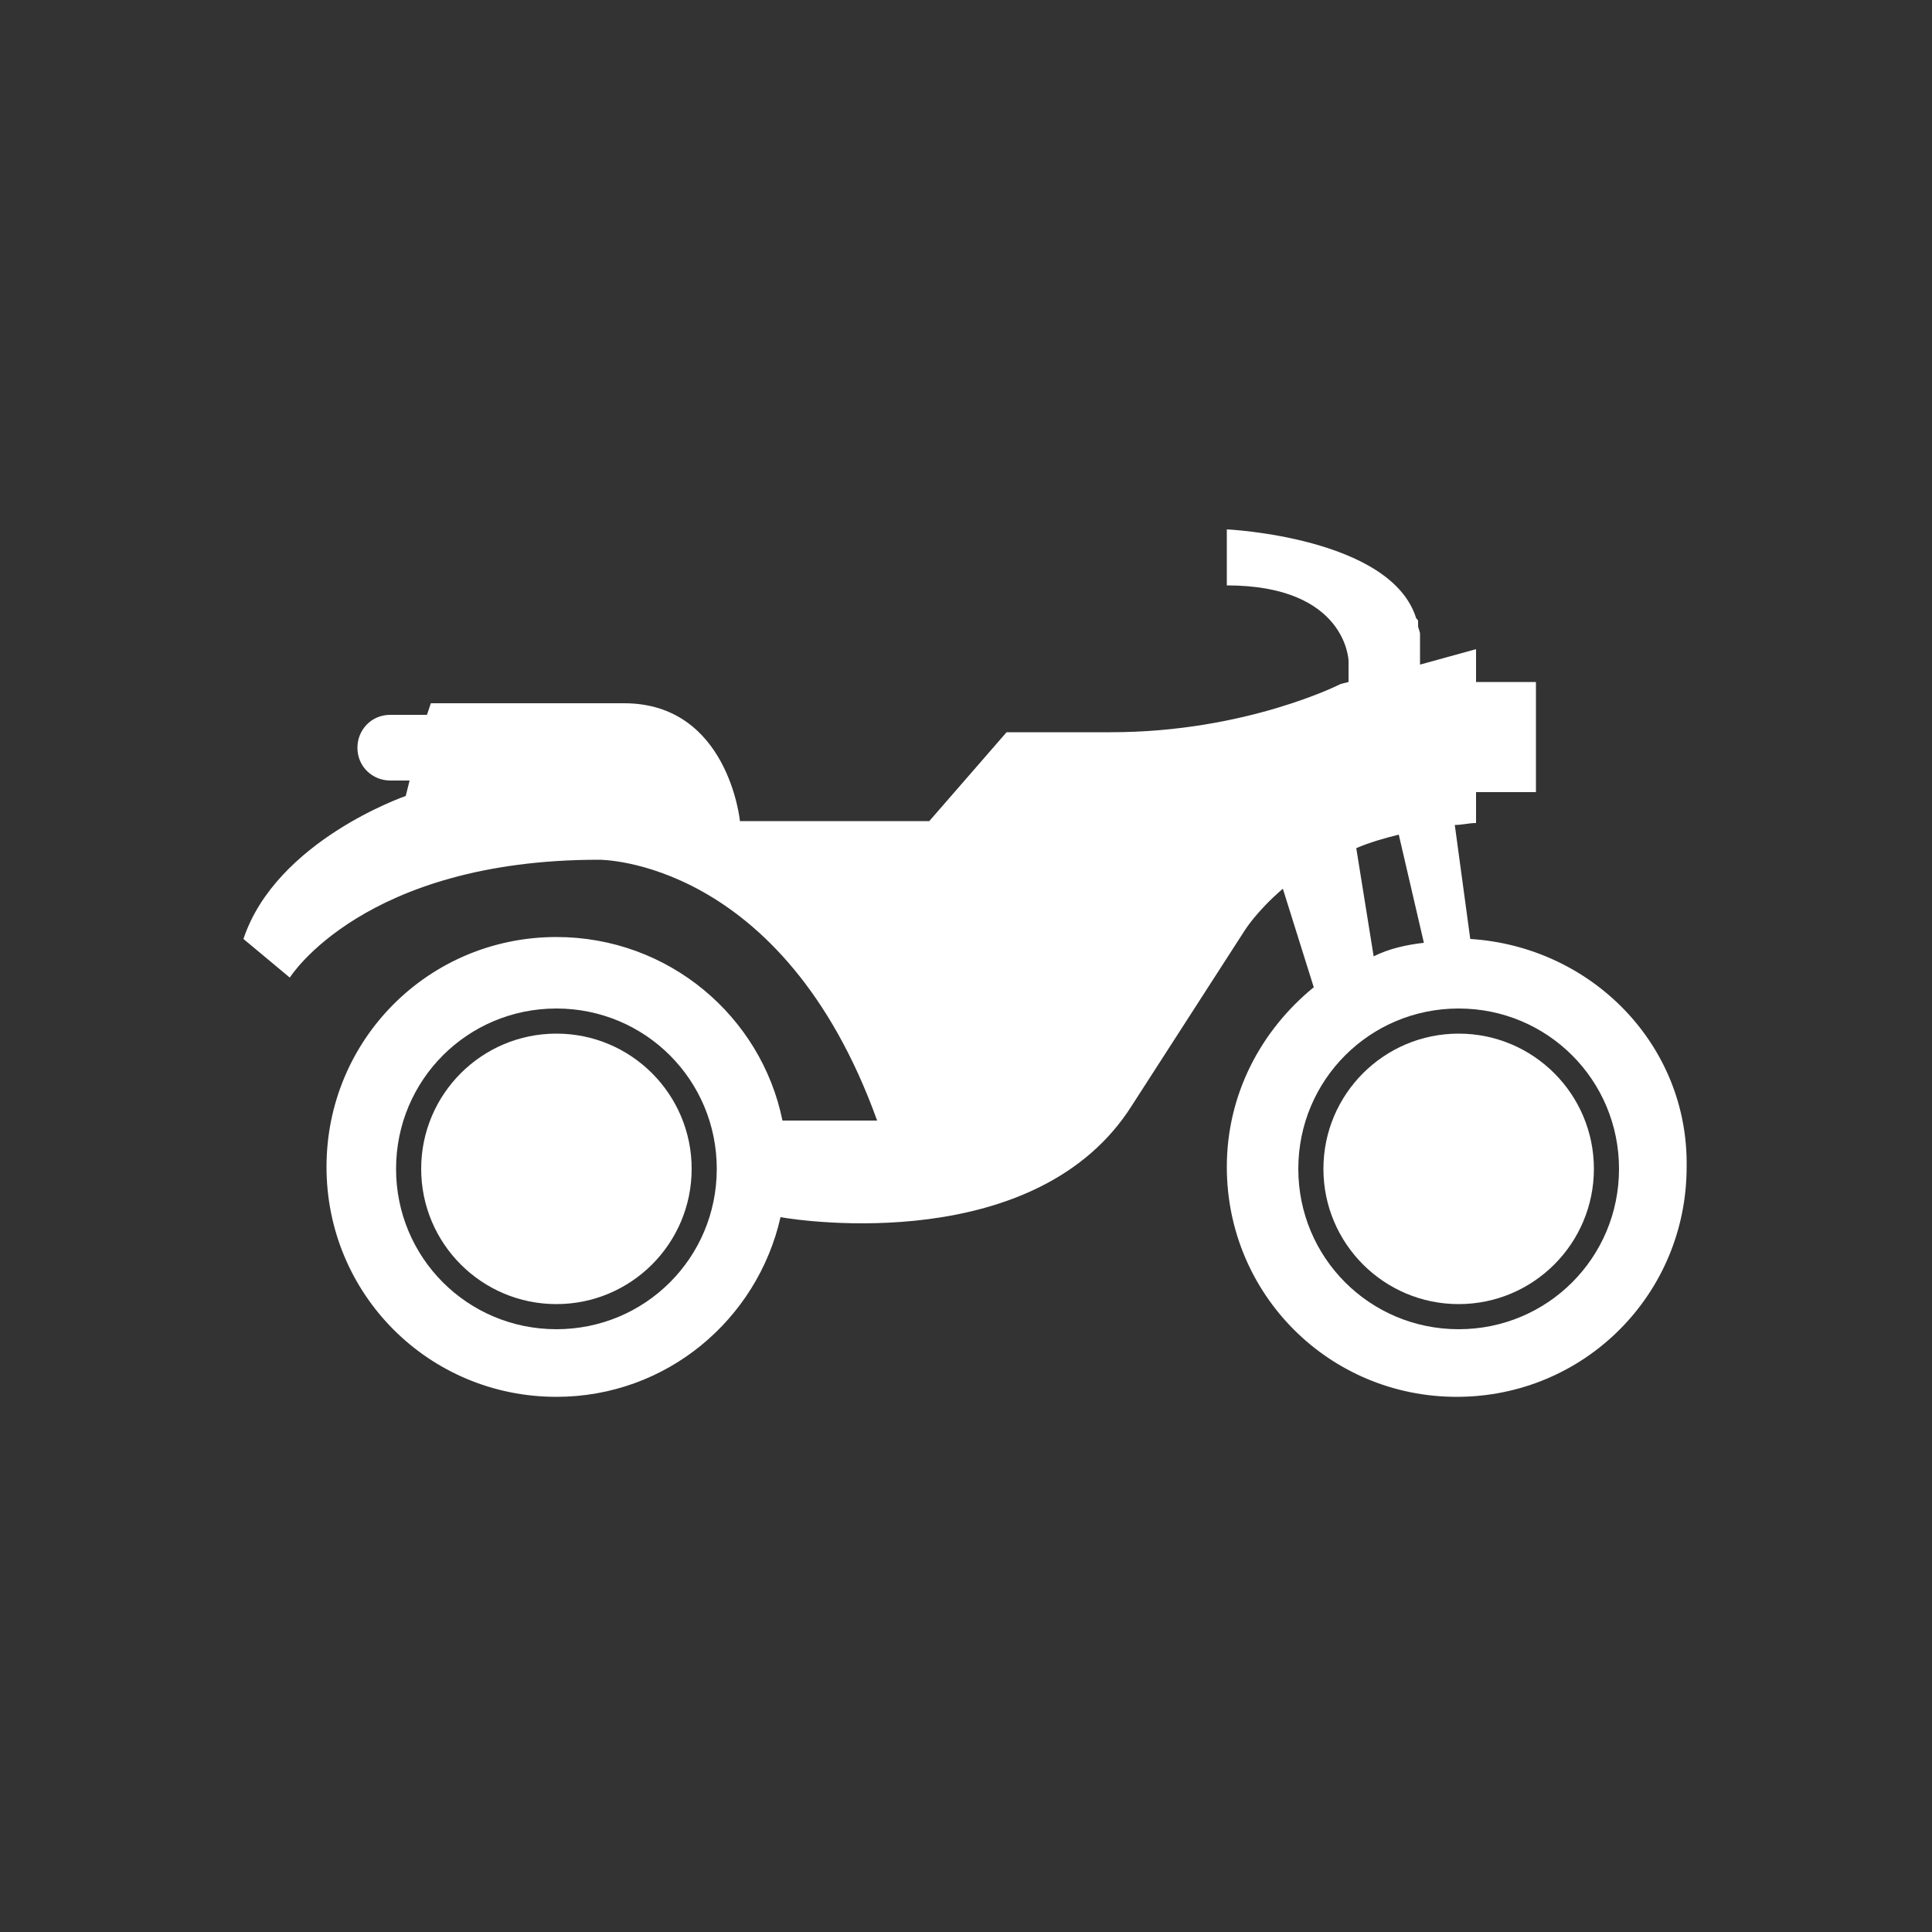 <?xml version="1.0" encoding="utf-8"?>
<!-- Generator: Adobe Illustrator 21.0.0, SVG Export Plug-In . SVG Version: 6.00 Build 0)  -->
<svg fill="#fff" font-size="100px" version="1.1" id="Livello_1" xmlns="http://www.w3.org/2000/svg" xmlns:xlink="http://www.w3.org/1999/xlink" x="0px" y="0px"
	 viewBox="0 0 100 100" style="enable-background:new 0 0 100 100;" xml:space="preserve">
<rect x="0" y="0" width="100" height="100" fill="#333333" stroke="none"/>
<style type="text/css">
	.st0{
		fill:none;
	}
</style>
<rect class="st0" width="100" height="100"/>
<g>
	<circle cx="28.8" cy="60.5" r="7"/>
	<path d="M76.1,48.6l-0.8-5.9c0.4,0,0.7-0.1,1.1-0.1V41h3.1v-5.7h-3.1v-1.7l-2.9,0.8v-1.6c0-0.1-0.1-0.3-0.1-0.4c0-0.1,0-0.1,0-0.2
		c0-0.1,0-0.1-0.1-0.2c-1.3-4.2-9.8-4.6-9.8-4.6v2.9c6.2,0,6.3,3.9,6.3,3.9v1.1l-0.4,0.1c0,0-4.9,2.5-11.9,2.5h-5.4l-4,4.6h-9.8
		c0,0-0.6-6.1-6-6.1h-10l-0.2,0.6h-1.9c-1,0-1.7,0.8-1.7,1.7c0,1,0.8,1.7,1.7,1.7h1L21,41.2c0,0-6.7,2.3-8.4,7.4l2.4,2
		c0,0,3.8-6.1,16-6.1c0,0,9.5-0.1,14.4,13.5h-4.9c-1.1-5.4-5.9-9.5-11.7-9.5c-6.6,0-11.9,5.3-11.9,11.9c0,6.6,5.3,11.9,11.9,11.9
		c5.7,0,10.4-4,11.6-9.3c1.1,0.2,13.3,2,18.2-5.8l5.8-9c0,0,0.6-1,2-2.2l1.6,5.1c-2.7,2.2-4.5,5.5-4.5,9.3c0,6.6,5.3,11.9,11.9,11.9
		s11.9-5.3,11.9-11.9C87.4,54.1,82.4,49,76.1,48.6z M28.8,68.8c-4.6,0-8.3-3.7-8.3-8.3c0-4.6,3.7-8.3,8.3-8.3s8.3,3.7,8.3,8.3
		C37.1,65.1,33.4,68.8,28.8,68.8z M70.2,43.9c0.7-0.3,1.4-0.5,2.2-0.7l1.3,5.6c-0.9,0.1-1.8,0.3-2.6,0.7L70.2,43.9z M75.5,68.8
		c-4.6,0-8.3-3.7-8.3-8.3c0-4.6,3.7-8.3,8.3-8.3c4.6,0,8.3,3.7,8.3,8.3C83.8,65.1,80.1,68.8,75.5,68.8z"/>
	<circle cx="75.5" cy="60.5" r="7"/>
</g>
</svg>
